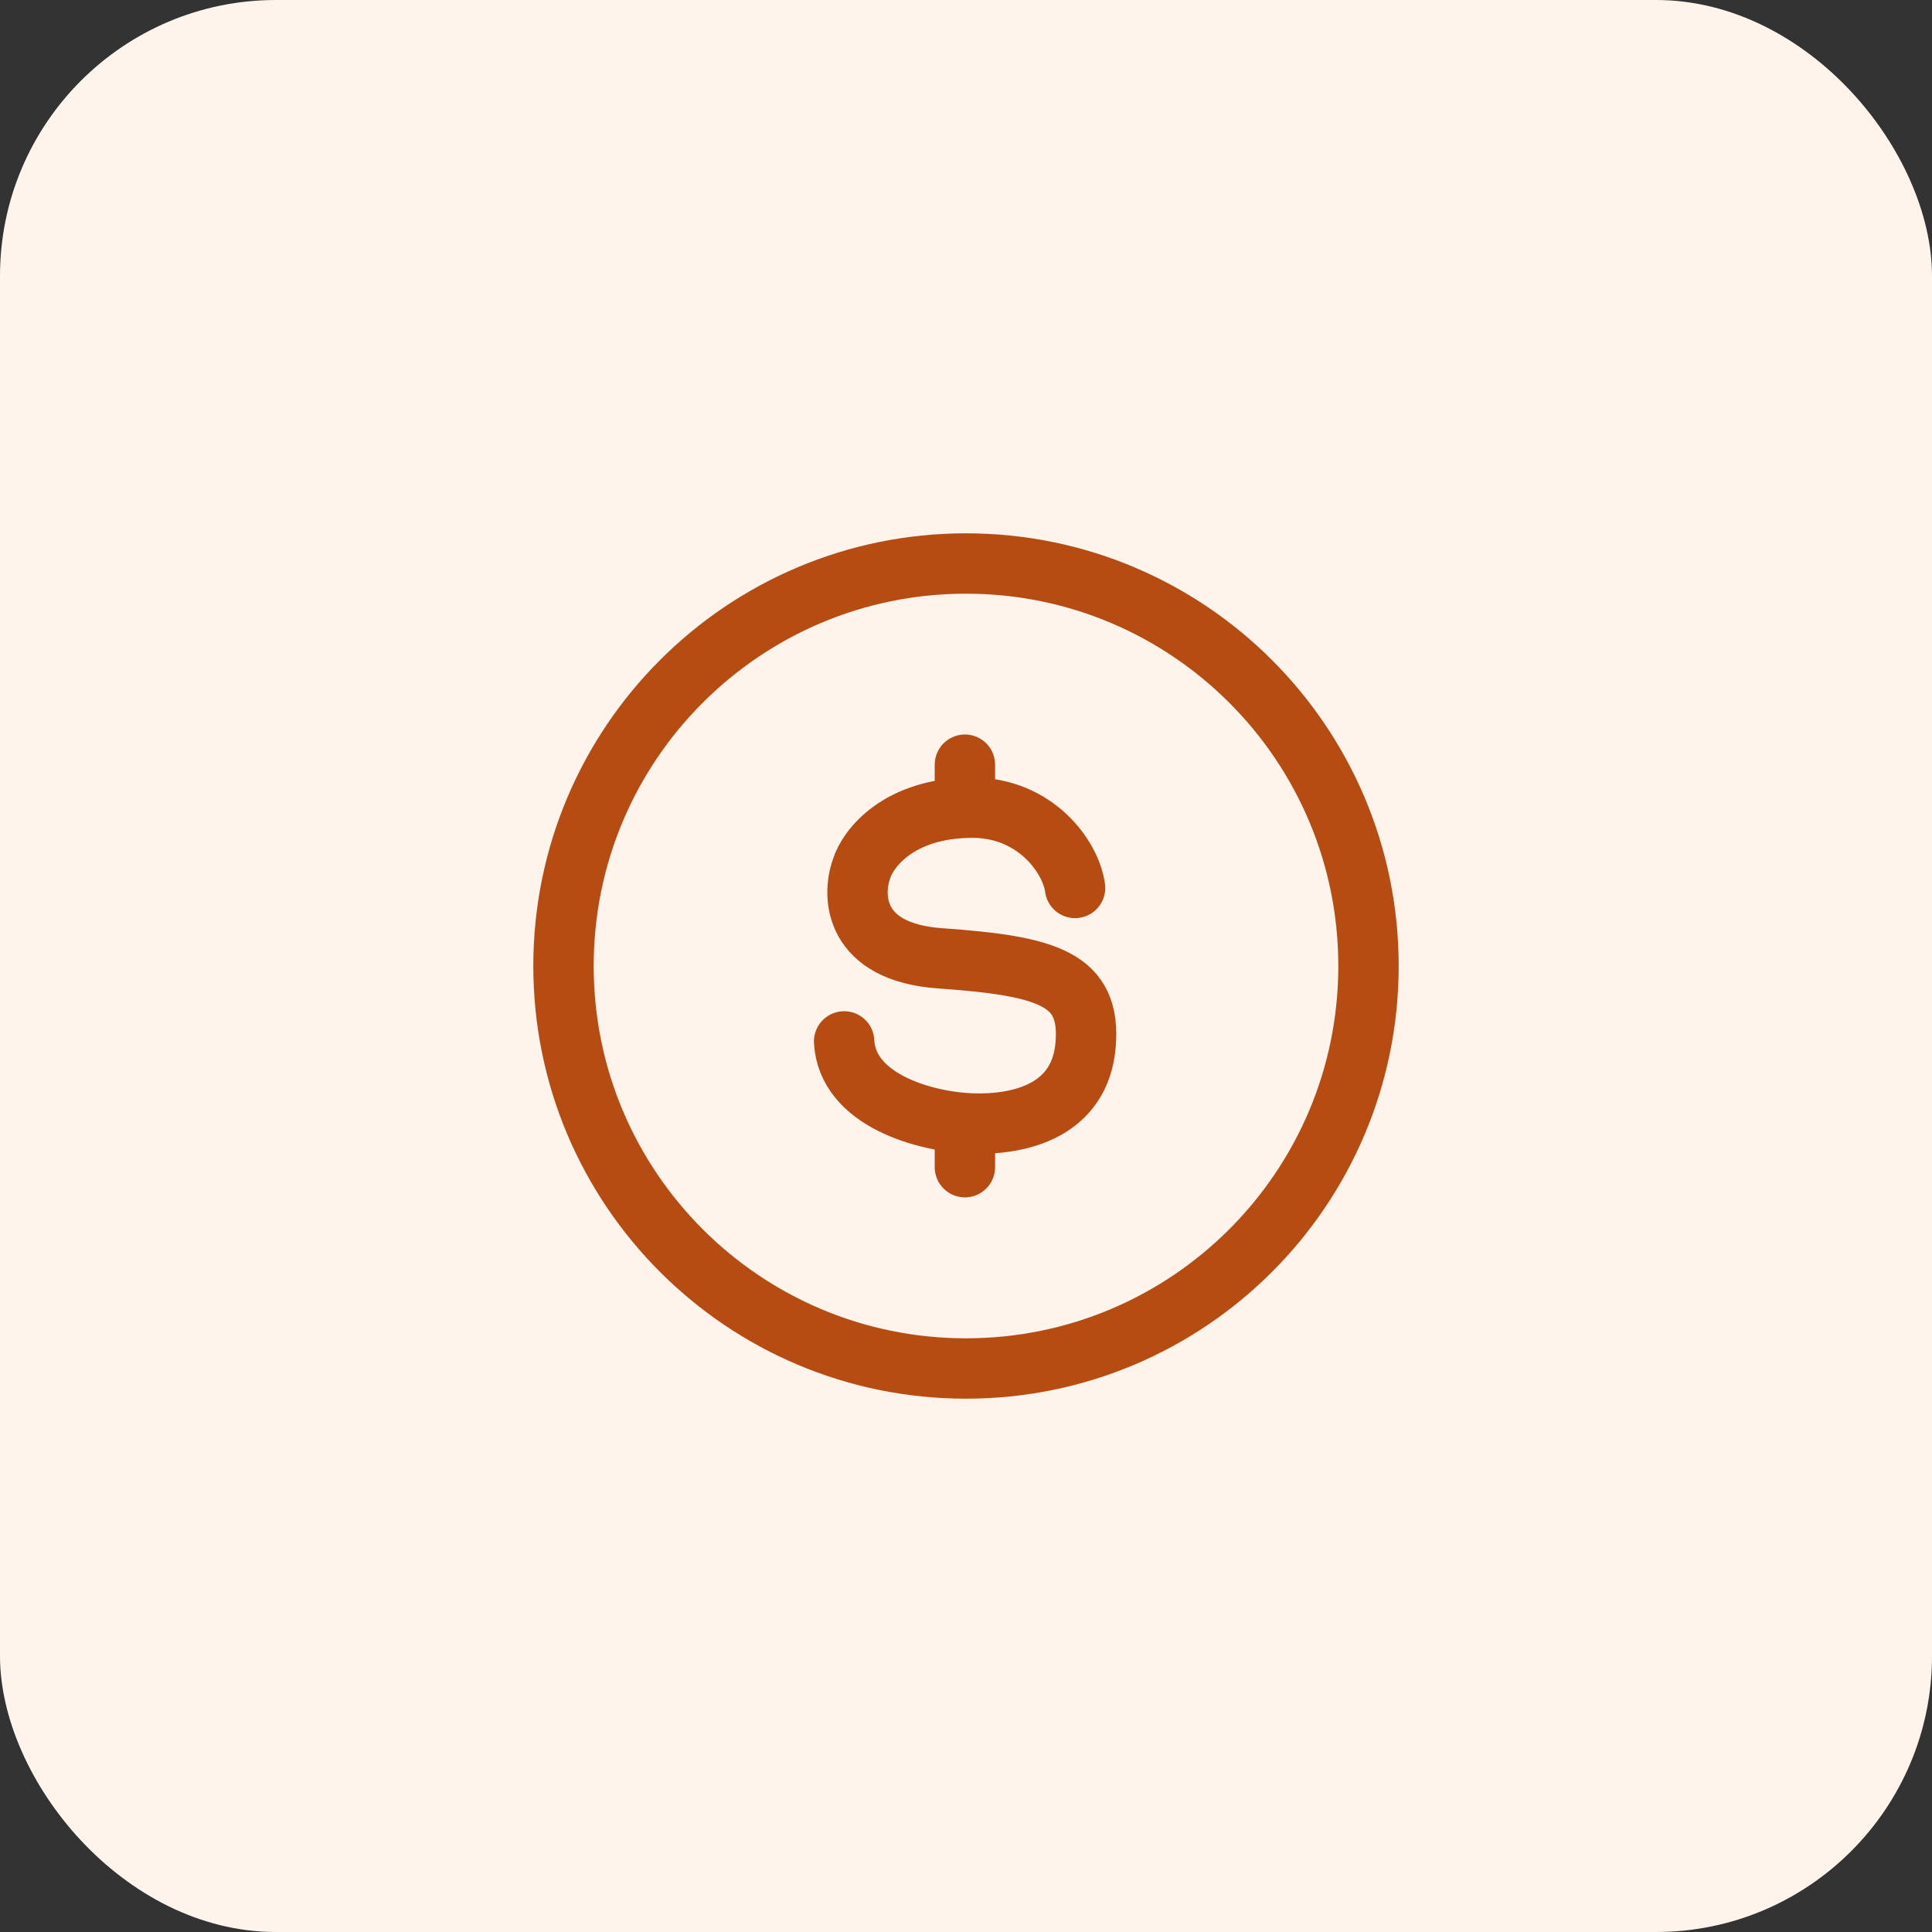 <svg width="60" height="60" viewBox="0 0 60 60" fill="none" xmlns="http://www.w3.org/2000/svg">
<rect x="0" y="0" width="60" height="60" fill="#333333" stroke="none"/>
<rect width="60" height="60" rx="8.571" fill="#FFF4EC"/>
<path d="M42.5 30C42.5 36.904 36.904 42.5 30 42.5C23.096 42.5 17.5 36.904 17.5 30C17.5 23.096 23.096 17.5 30 17.5C36.904 17.5 42.5 23.096 42.5 30Z" stroke="#B74C12" stroke-width="1.875"/>
<path d="M33.387 27.576C33.263 26.623 32.168 25.083 30.2 25.083C27.913 25.083 26.951 26.349 26.756 26.983C26.451 27.83 26.512 29.571 29.192 29.761C32.543 29.999 33.886 30.394 33.715 32.445C33.544 34.496 31.676 34.939 30.2 34.891C28.724 34.844 26.309 34.166 26.215 32.342M29.966 23.748V25.087M29.966 34.879V36.248" stroke="#B74C12" stroke-width="1.875" stroke-linecap="round"/>
</svg>

